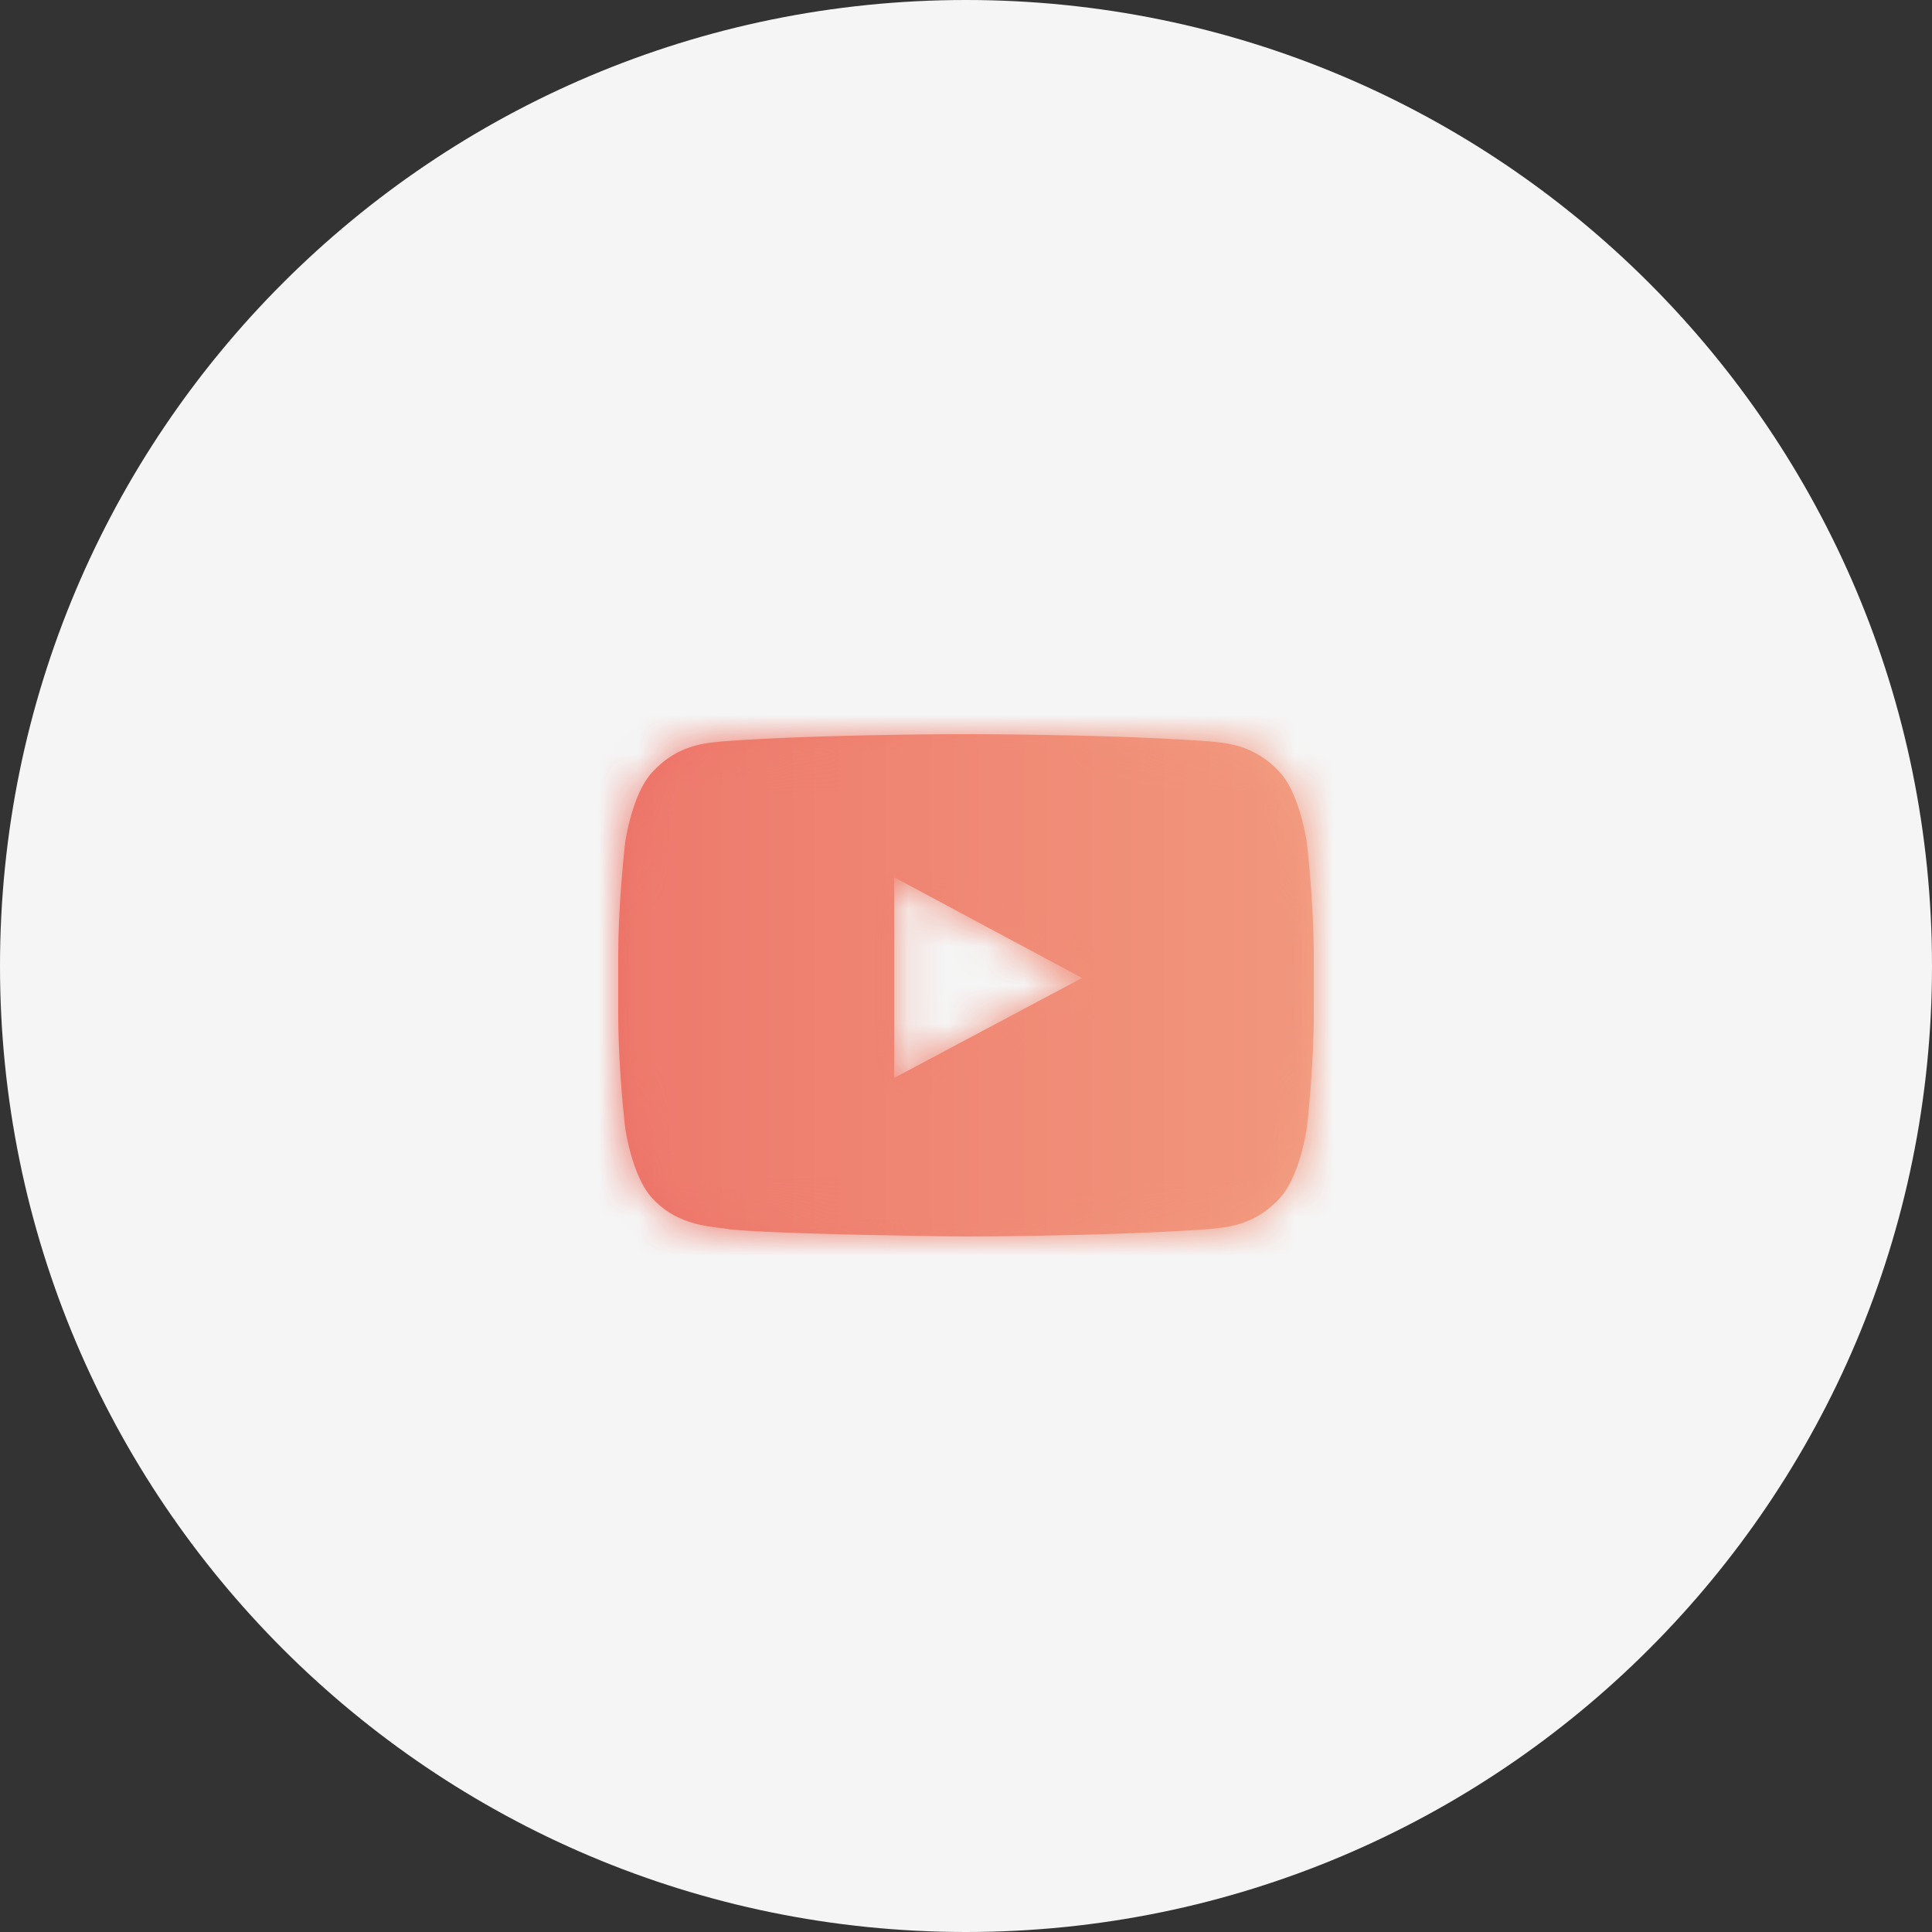 <svg width="50" height="50" fill="none" xmlns="http://www.w3.org/2000/svg"><rect width="100%" height="100%" fill="#333333" stroke="none"/><path fill-rule="evenodd" clip-rule="evenodd" d="M25 50c13.807 0 25-11.193 25-25S38.807 0 25 0 0 11.193 0 25s11.193 25 25 25z" fill="#F5F5F5"/><path fill-rule="evenodd" clip-rule="evenodd" d="M33.105 19.97c.539.56.715 1.834.715 1.834S34 23.3 34 24.796v1.402c0 1.496-.18 2.991-.18 2.991s-.176 1.274-.715 1.835c-.617.663-1.301.732-1.688.77l-.116.013C28.782 31.994 25 32 25 32s-4.68-.044-6.12-.186a3.91 3.91 0 00-.245-.035c-.456-.056-1.172-.144-1.74-.755-.54-.561-.715-1.835-.715-1.835S16 27.694 16 26.198v-1.402c0-1.496.18-2.992.18-2.992s.175-1.273.715-1.834c.618-.665 1.303-.732 1.69-.77l.114-.013C21.218 19 24.996 19 24.996 19h.008s3.778 0 6.297.187l.115.012c.386.039 1.071.106 1.689.77zm-9.964 2.734v5.193l4.863-2.587-4.863-2.606z" fill="url(#paint0_linear)"/><mask id="a" maskUnits="userSpaceOnUse" x="16" y="19" width="18" height="13"><path fill-rule="evenodd" clip-rule="evenodd" d="M33.105 19.97c.539.56.715 1.834.715 1.834S34 23.3 34 24.796v1.402c0 1.496-.18 2.991-.18 2.991s-.176 1.274-.715 1.835c-.617.663-1.301.732-1.688.77l-.116.013C28.782 31.994 25 32 25 32s-4.68-.044-6.12-.186a3.91 3.91 0 00-.245-.035c-.456-.056-1.172-.144-1.74-.755-.54-.561-.715-1.835-.715-1.835S16 27.694 16 26.198v-1.402c0-1.496.18-2.992.18-2.992s.175-1.273.715-1.834c.618-.665 1.303-.732 1.69-.77l.114-.013C21.218 19 24.996 19 24.996 19h.008s3.778 0 6.297.187l.115.012c.386.039 1.071.106 1.689.77zm-9.964 2.734v5.193l4.863-2.587-4.863-2.606z" fill="#fff"/></mask><g mask="url(#a)"><path fill="url(#paint1_linear)" d="M10 10h30v30H10z"/></g><defs><linearGradient id="paint0_linear" x1="16" y1="25.5" x2="34" y2="25.5" gradientUnits="userSpaceOnUse"><stop stop-color="#EC6F66"/><stop offset="1" stop-color="#F3A183"/></linearGradient><linearGradient id="paint1_linear" x1="10" y1="25" x2="40" y2="25" gradientUnits="userSpaceOnUse"><stop stop-color="#EC6F66"/><stop offset="1" stop-color="#F3A183"/></linearGradient></defs></svg>